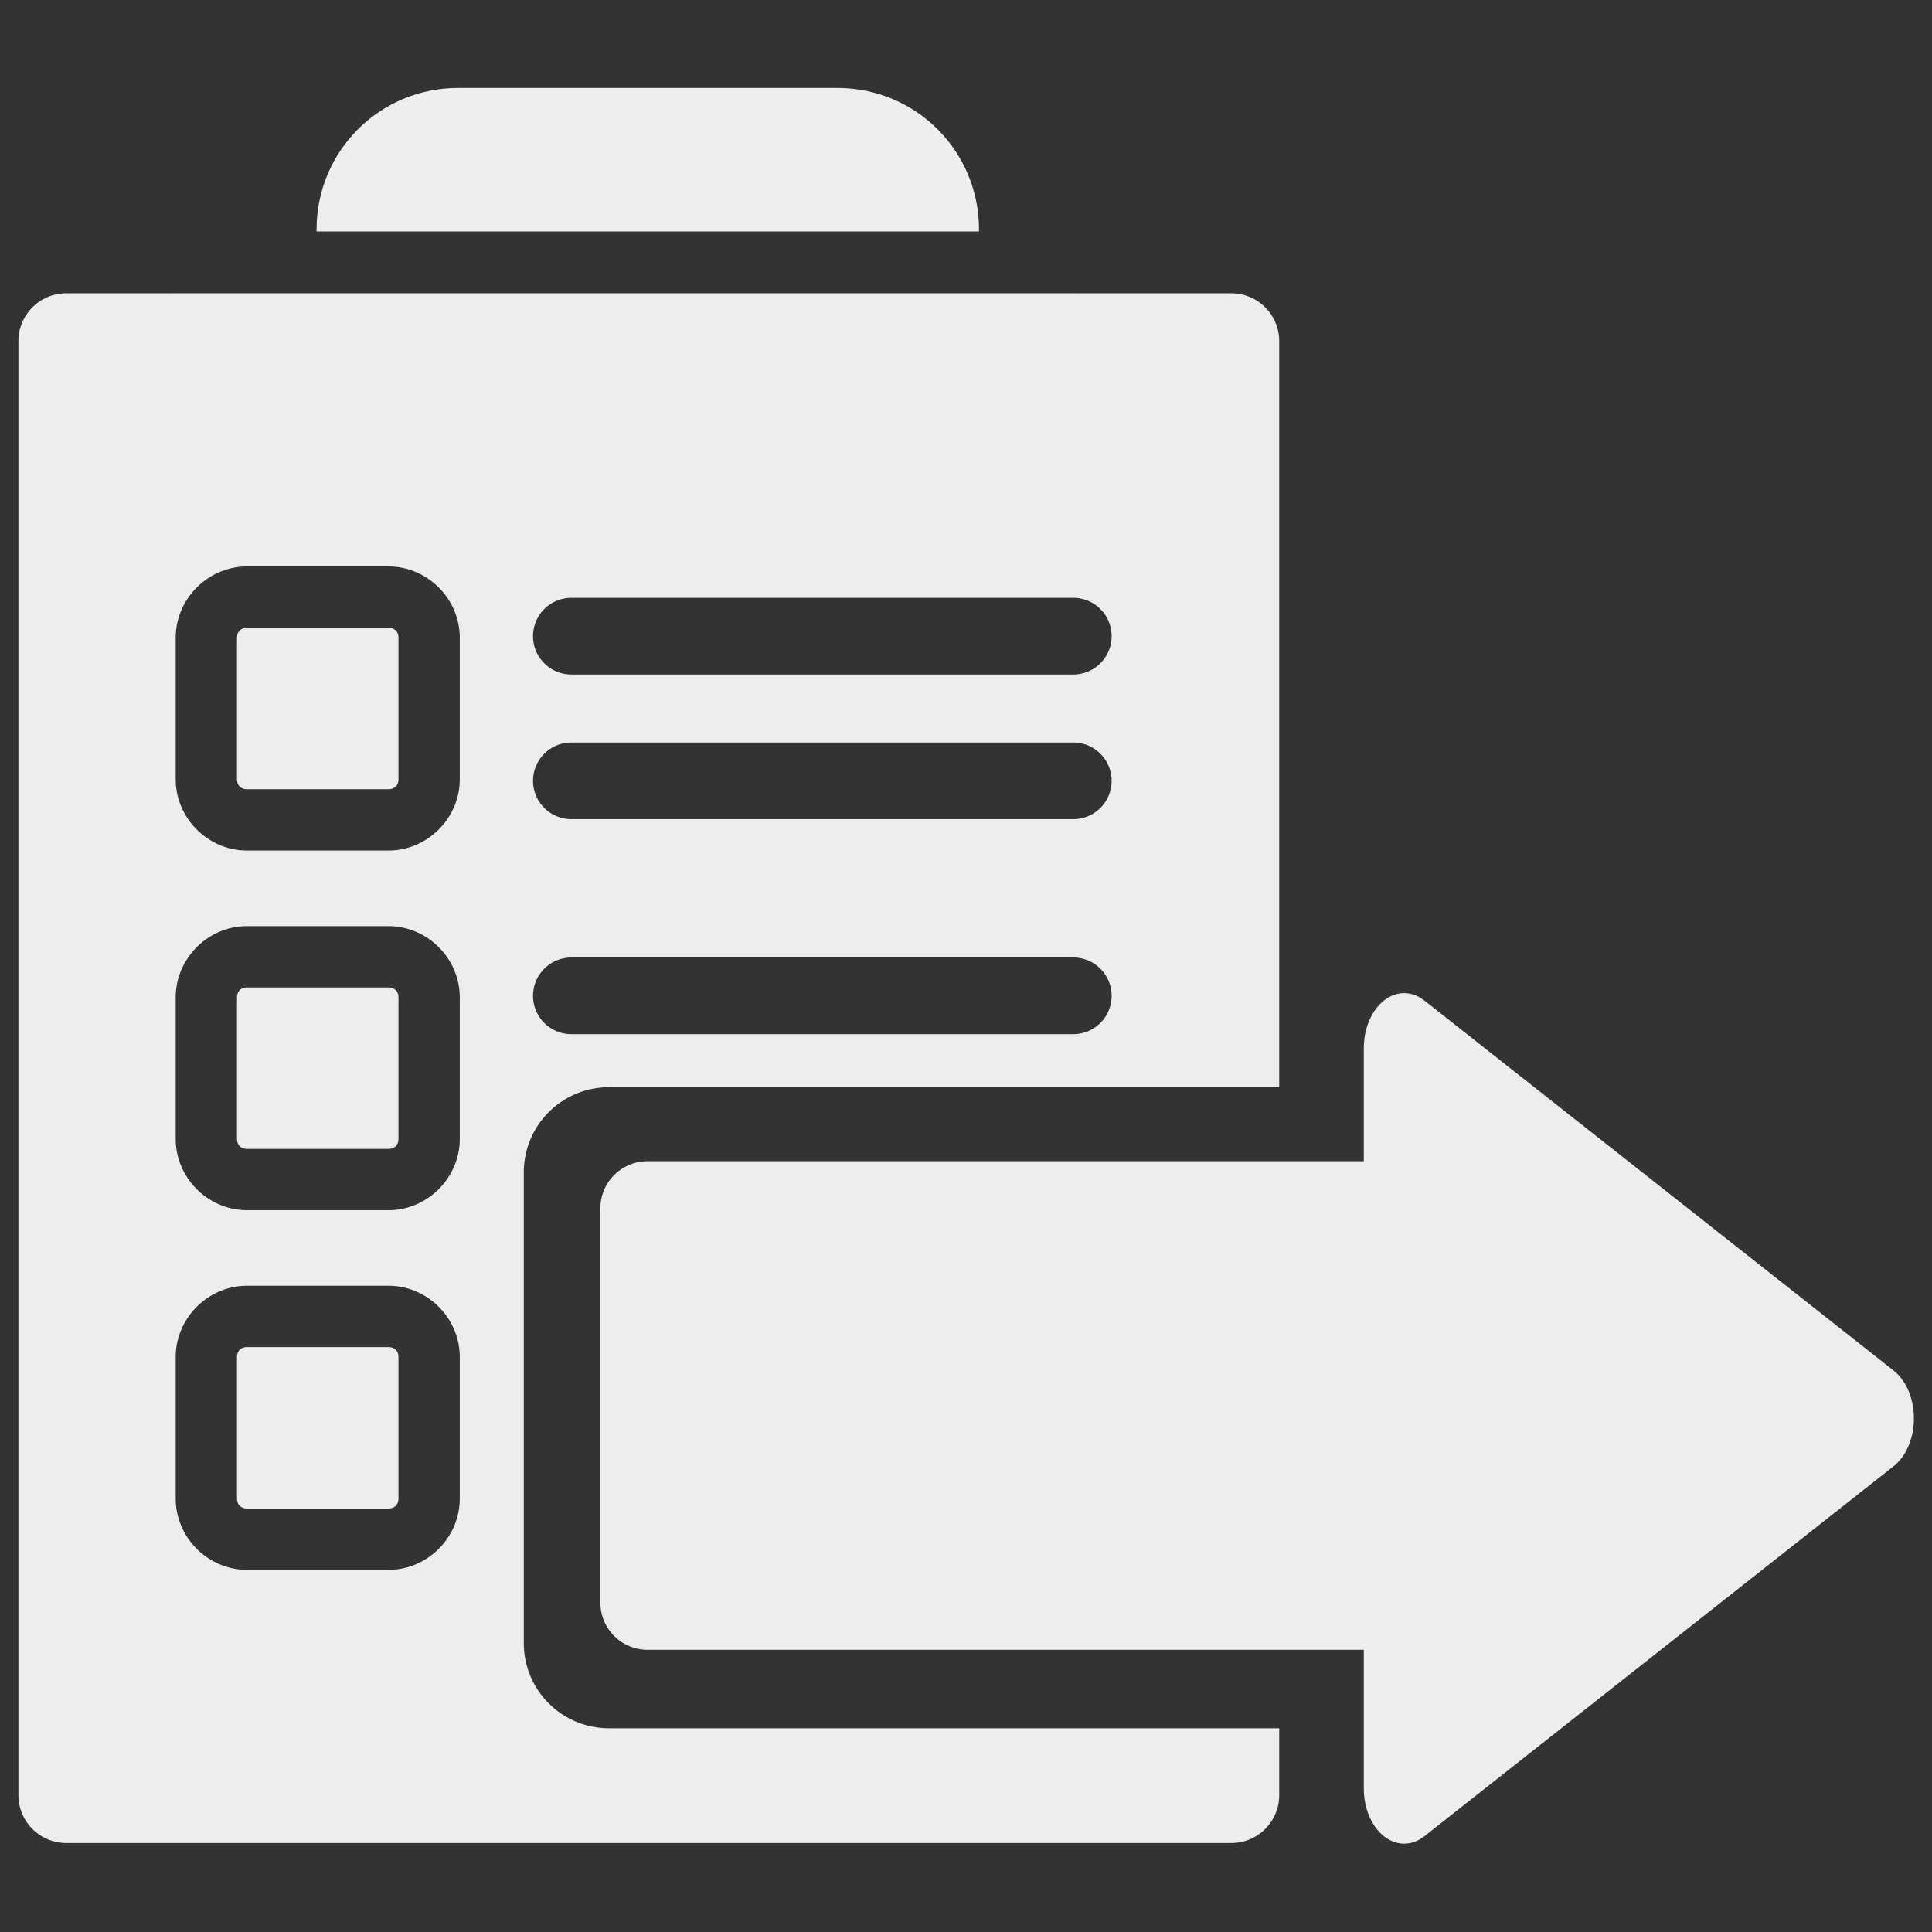 <?xml version="1.0" encoding="UTF-8" standalone="no"?>
<svg
   xmlns:dc="http://purl.org/dc/elements/1.1/"
   xmlns:cc="http://creativecommons.org/ns#"
   xmlns:rdf="http://www.w3.org/1999/02/22-rdf-syntax-ns#"
   xmlns:svg="http://www.w3.org/2000/svg"
   xmlns="http://www.w3.org/2000/svg"
   xmlns:sodipodi="http://sodipodi.sourceforge.net/DTD/sodipodi-0.dtd"
   xmlns:inkscape="http://www.inkscape.org/namespaces/inkscape"
   width="512"
   height="512"
   viewBox="0 0 135.467 135.467"
   version="1.1"
   id="svg8"
   inkscape:version="1.0.2-2 (e86c870879, 2021-01-15)"
   sodipodi:docname="give_task.svg"
   inkscape:export-filename="C:\Users\Neor\Documents\icon2\png\give_task.png"
   inkscape:export-xdpi="96.000008"
   inkscape:export-ydpi="96.000008">
  <rect x="0" y="0" width="135.467" height="135.467" fill="#333333" stroke="none"/>
  <defs
     id="defs2" />
  <sodipodi:namedview
     id="base"
     pagecolor="#ffffff"
     bordercolor="#666666"
     borderopacity="1.0"
     inkscape:pageopacity="0.0"
     inkscape:pageshadow="2"
     inkscape:zoom="0.3535534"
     inkscape:cx="39.817112"
     inkscape:cy="478.60507"
     inkscape:document-units="mm"
     inkscape:current-layer="layer1"
     inkscape:document-rotation="0"
     showgrid="false"
     inkscape:window-width="1768"
     inkscape:window-height="925"
     inkscape:window-x="-9"
     inkscape:window-y="29"
     inkscape:window-maximized="1"
     units="px"
     showguides="true"
     inkscape:guide-bbox="true"
     inkscape:pagecheckerboard="false" />
  <g
     inkscape:label="Слой 1"
     inkscape:groupmode="layer"
     id="layer1">
    <path
       style="fill:none;stroke:#ffffff;stroke-width:9.26;stroke-linecap:round;stroke-linejoin:round;stroke-miterlimit:4;stroke-dasharray:none;stroke-opacity:1"
       d="M 12.643,25.268 H 74.934"
       id="path924" />
    <g
       id="g1279"
       transform="matrix(1.014,0,0,1.014,-0.927,-1.187)"
       style="stroke-width:0.986">
      <path
         id="path1065"
         style="color:#000000;font-style:normal;font-variant:normal;font-weight:normal;font-stretch:normal;font-size:medium;line-height:normal;font-family:sans-serif;font-variant-ligatures:normal;font-variant-position:normal;font-variant-caps:normal;font-variant-numeric:normal;font-variant-alternates:normal;font-variant-east-asian:normal;font-feature-settings:normal;font-variation-settings:normal;text-indent:0;text-align:start;text-decoration:none;text-decoration-line:none;text-decoration-style:solid;text-decoration-color:#000000;letter-spacing:normal;word-spacing:normal;text-transform:none;writing-mode:lr-tb;direction:ltr;text-orientation:mixed;dominant-baseline:auto;baseline-shift:baseline;text-anchor:start;white-space:normal;shape-padding:0;shape-margin:0;inline-size:0;clip-rule:nonzero;display:inline;overflow:visible;visibility:visible;isolation:auto;mix-blend-mode:normal;color-interpolation:sRGB;color-interpolation-filters:linearRGB;solid-color:#000000;solid-opacity:1;vector-effect:none;fill:#eeeeee;fill-opacity:0.996;fill-rule:nonzero;stroke:none;stroke-width:24.657;stroke-linecap:round;stroke-linejoin:round;stroke-miterlimit:4;stroke-dasharray:none;stroke-dashoffset:0;stroke-opacity:1;color-rendering:auto;image-rendering:auto;shape-rendering:auto;text-rendering:auto;enable-background:accumulate;stop-color:#000000"
         d="M 20.75,80.949 A 12.502,12.502 0 0 0 8.254,93.447 V 472.832 A 12.502,12.502 0 0 0 20.75,485.338 h 304.002 a 12.502,12.502 0 0 0 12.496,-12.506 v -17.438 H 162.398 c -12.34,0 -22.273,-9.934 -22.273,-22.273 V 310.385 c 0,-12.34 9.934,-22.273 22.273,-22.273 H 337.248 V 93.447 a 12.502,12.502 0 0 0 -12.496,-12.498 z m 47.156,71.279 h 36.91 c 10.171,0 18.609,8.432 18.609,18.604 v 36.916 c 0,10.171 -8.438,18.609 -18.609,18.609 H 67.906 c -10.171,0 -18.609,-8.438 -18.609,-18.609 v -36.916 c 0,-10.171 8.438,-18.604 18.609,-18.604 z m 84.609,8.188 a 10,10 0 0 1 0.023,0 h 130.977 a 10,10 0 0 1 10.004,10.002 10,10 0 0 1 -10.004,10.002 H 152.539 a 10,10 0 0 1 -10.002,-10.002 10,10 0 0 1 9.979,-10.002 z m -84.609,7.811 c -1.584,0 -2.613,1.022 -2.613,2.605 v 36.916 c 0,1.584 1.03,2.613 2.613,2.613 h 36.91 c 1.584,0 2.611,-1.03 2.611,-2.613 v -36.916 c 0,-1.584 -1.028,-2.605 -2.611,-2.605 z m 84.607,29.939 a 10,10 0 0 1 0.025,0 h 130.977 a 10,10 0 0 1 10.004,10.004 10,10 0 0 1 -10.004,9.994 H 152.539 a 10,10 0 0 1 -10.002,-9.994 10,10 0 0 1 9.977,-10.004 z m -84.607,47.91 h 36.91 c 10.171,0 18.609,8.438 18.609,18.609 v 36.916 c 0,10.171 -8.438,18.604 -18.609,18.604 H 67.906 c -10.171,0 -18.609,-8.432 -18.609,-18.604 v -36.916 c 0,-10.171 8.438,-18.609 18.609,-18.609 z m 84.617,8.193 a 10,10 0 0 1 0.016,0 H 283.516 a 10,10 0 0 1 10.004,9.994 10,10 0 0 1 -10.004,10.004 H 152.539 a 10,10 0 0 1 -10.002,-10.004 10,10 0 0 1 9.986,-9.994 z m -84.617,7.811 c -1.584,0 -2.613,1.022 -2.613,2.605 v 36.916 c 0,1.584 1.03,2.605 2.613,2.605 h 36.91 c 1.584,0 2.611,-1.022 2.611,-2.605 v -36.916 c 0,-1.584 -1.028,-2.605 -2.611,-2.605 z m 0,77.842 h 36.91 c 10.171,0 18.609,8.438 18.609,18.609 v 36.916 c 0,10.171 -8.438,18.609 -18.609,18.609 H 67.906 c -10.171,0 -18.609,-8.438 -18.609,-18.609 v -36.916 c 0,-10.171 8.438,-18.609 18.609,-18.609 z m 0,16.004 c -1.584,0 -2.613,1.022 -2.613,2.605 v 36.916 c 0,1.584 1.03,2.605 2.613,2.605 h 36.91 c 1.584,0 2.611,-1.022 2.611,-2.605 v -36.916 c 0,-1.584 -1.028,-2.605 -2.611,-2.605 z"
         transform="scale(0.265)" />
      <path
         id="rect837"
         style="fill:#eeeeee;fill-opacity:1;stroke:none;stroke-width:4.386;stroke-linejoin:round;stroke-miterlimit:4;stroke-dasharray:none;stroke-opacity:1"
         d="m 32.588,7.253 c -5.42,0 -9.783,4.363 -9.783,9.783 0,0.047 0.003,0.094 0.004,0.141 h 45.798 c 6.62e-4,-0.047 0.004,-0.093 0.004,-0.141 0,-5.42 -4.363,-9.783 -9.783,-9.783 z" />
      <g
         id="g1173"
         style="stroke-width:0.986">
        <rect
           style="fill:#eeeeee;fill-opacity:0.996;stroke:#eeeeee;stroke-width:6.524;stroke-linecap:round;stroke-linejoin:round;stroke-miterlimit:4;stroke-dasharray:none;stroke-opacity:0.996"
           id="rect995"
           width="56.227"
           height="27.261"
           x="45.689"
           y="84.729" />
        <path
           sodipodi:type="star"
           style="fill:#eeeeee;fill-opacity:0.996;stroke:#eeeeee;stroke-width:7.563;stroke-linecap:round;stroke-linejoin:round;stroke-miterlimit:4;stroke-dasharray:none;stroke-opacity:0.996"
           id="path997"
           sodipodi:sides="3"
           sodipodi:cx="219.26888"
           sodipodi:cy="80.261986"
           sodipodi:r1="29.320442"
           sodipodi:r2="14.660221"
           sodipodi:arg1="0"
           sodipodi:arg2="1.0471976"
           inkscape:flatsided="false"
           inkscape:rounded="0"
           inkscape:randomized="0"
           inkscape:transform-center-x="-4.071492"
           inkscape:transform-center-y="2.158417e-06"
           transform="matrix(0.738,0,0,1.008,-52.99,18.347)"
           d="m 248.589,80.262 -21.99,12.696 -21.99,12.696 0,-25.392 0,-25.392 21.99,12.696 z" />
      </g>
    </g>
  </g>
</svg>
